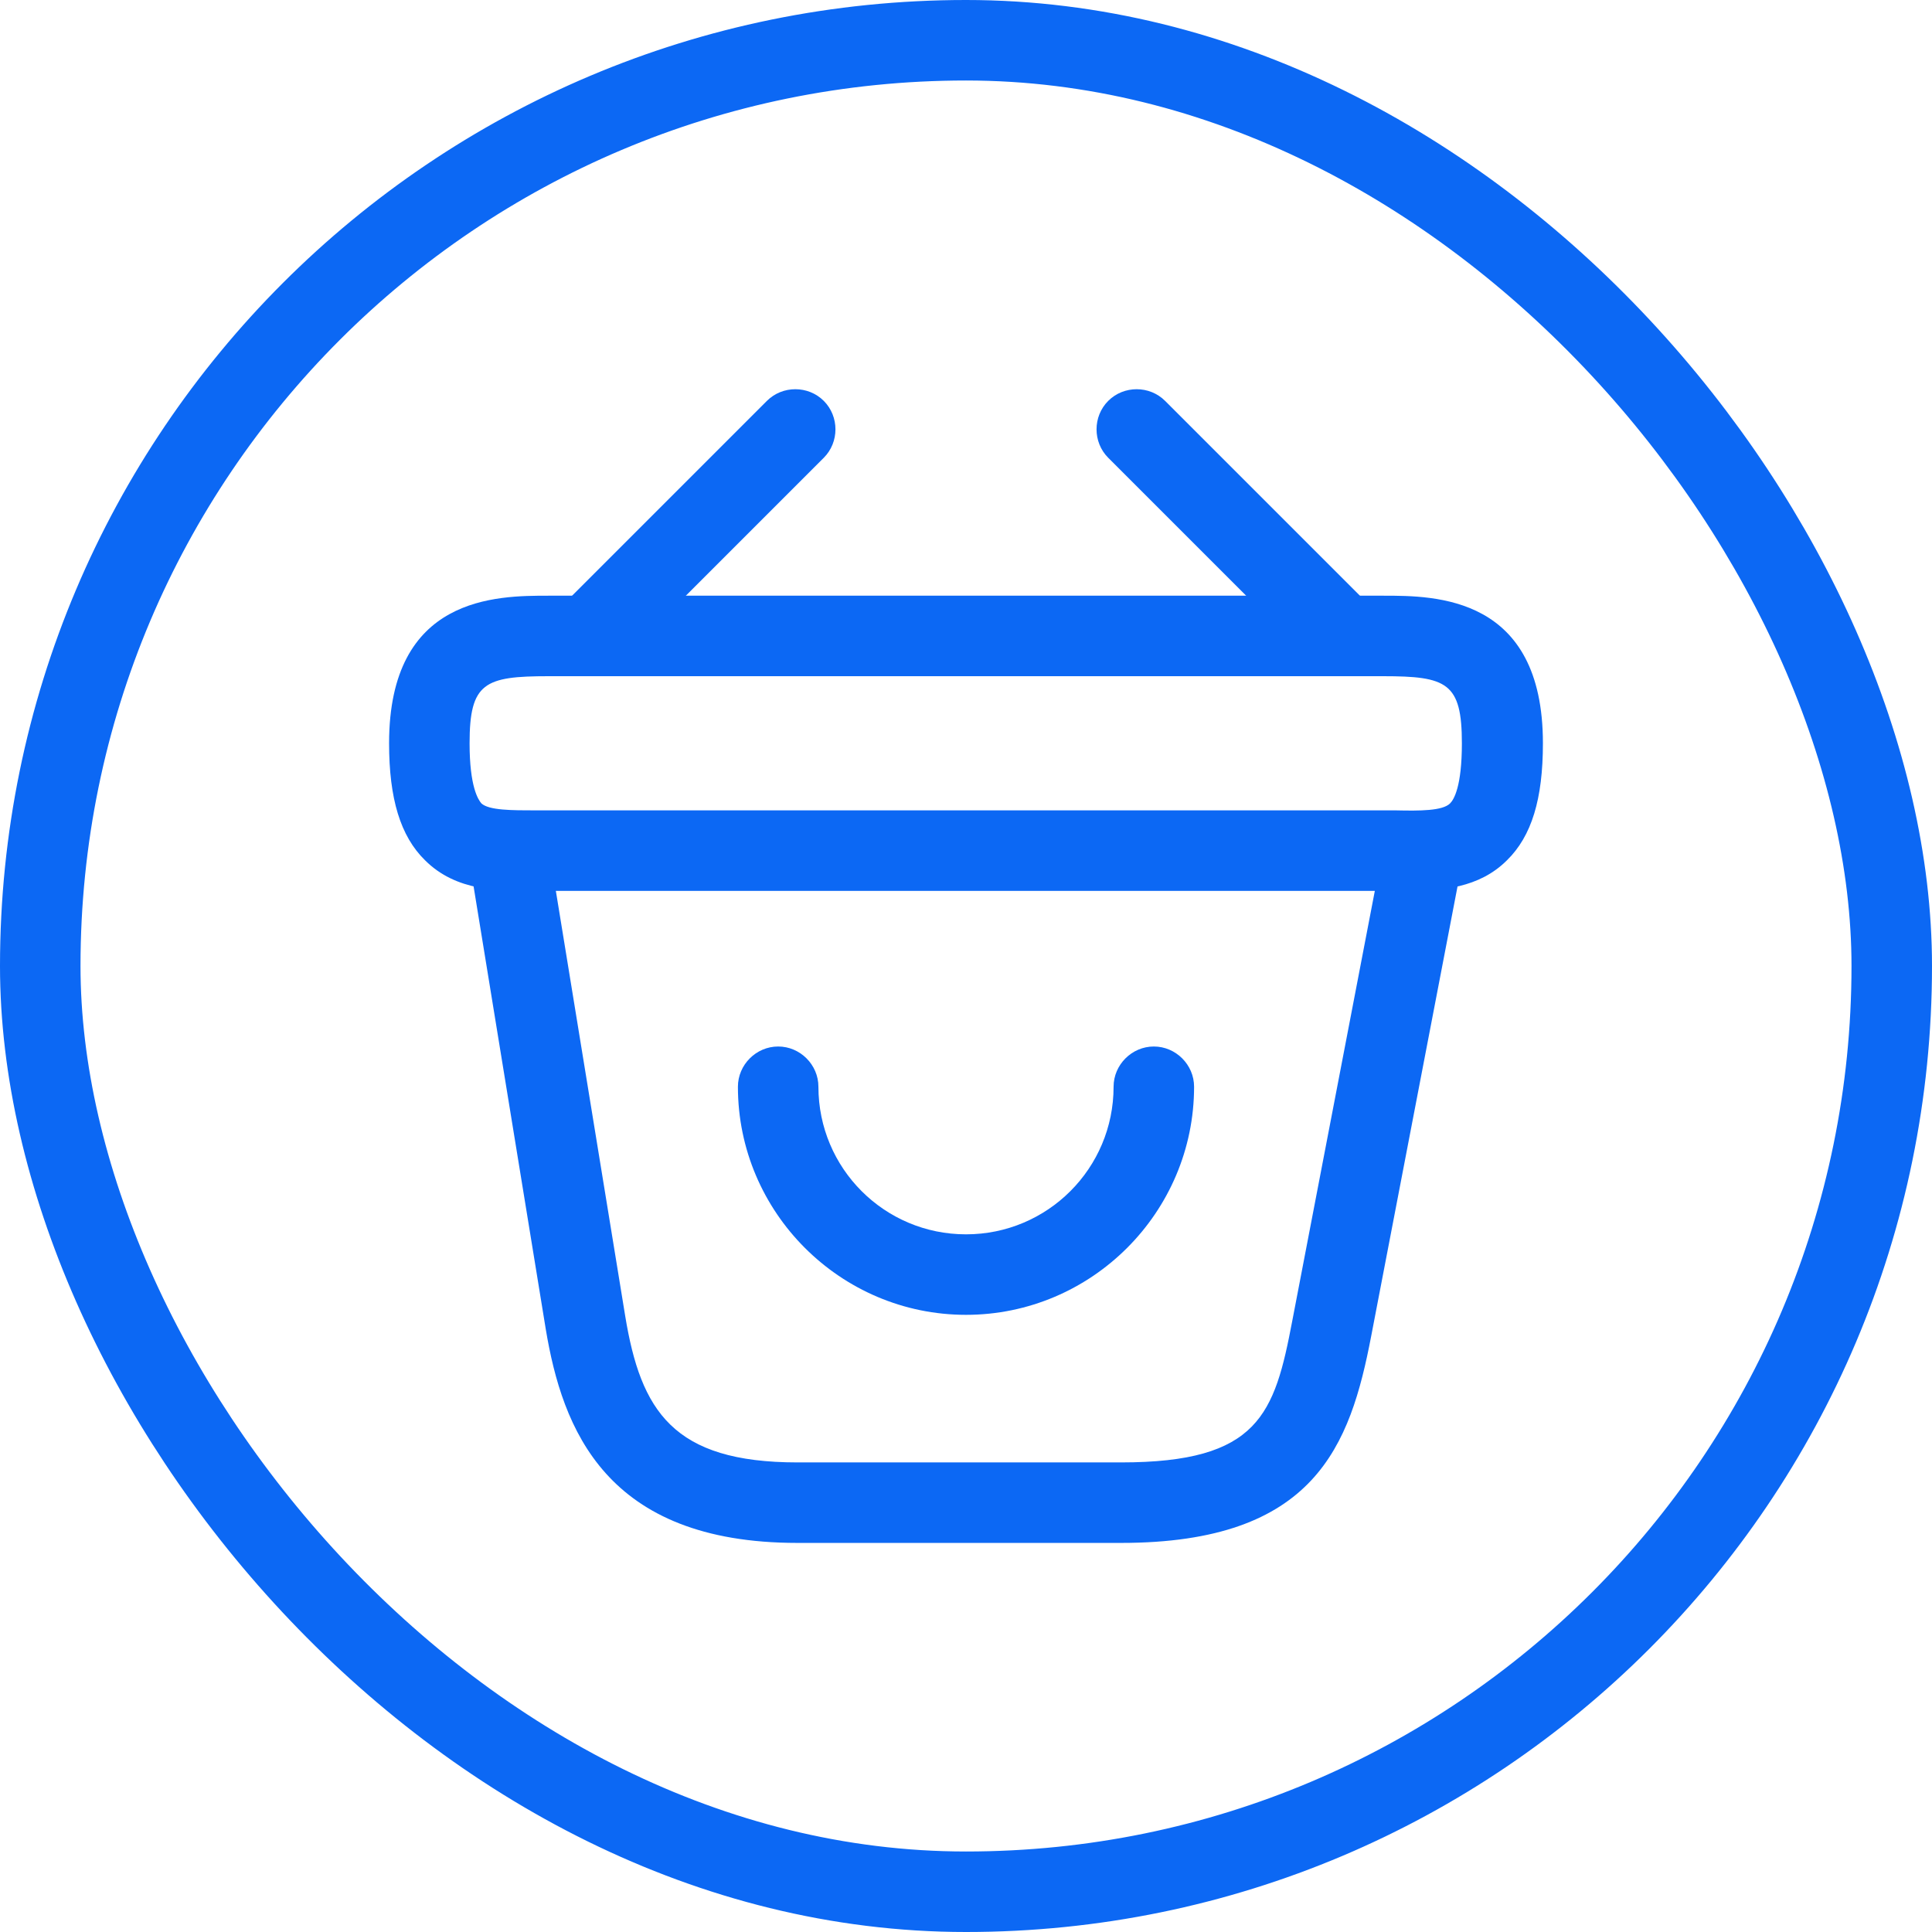 <svg width="72" height="72" viewBox="0 0 72 72" fill="none" xmlns="http://www.w3.org/2000/svg">
<rect x="1.5" y="1.5" width="69" height="69" rx="34.5" stroke="#0C68F4" stroke-width="3"/>
<path d="M36 49C31.32 49 27.5 45.18 27.5 40.5C27.5 39.68 28.18 39 29 39C29.82 39 30.5 39.68 30.5 40.5C30.5 43.54 32.96 46 36 46C39.04 46 41.5 43.54 41.5 40.5C41.5 39.68 42.18 39 43 39C43.82 39 44.5 39.68 44.5 40.5C44.5 45.18 40.68 49 36 49Z" fill="#0C68F4"/>
<path d="M22.38 24.76C22 24.76 21.6 24.6 21.32 24.32C20.74 23.74 20.74 22.78 21.32 22.2L28.58 14.94C29.16 14.36 30.12 14.36 30.7 14.94C31.28 15.52 31.28 16.48 30.7 17.06L23.44 24.32C23.14 24.6 22.76 24.76 22.38 24.76Z" fill="#0C68F4"/>
<path d="M49.62 24.76C49.24 24.76 48.86 24.62 48.56 24.32L41.3 17.06C40.72 16.48 40.72 15.52 41.3 14.94C41.88 14.36 42.84 14.36 43.42 14.94L50.68 22.2C51.26 22.78 51.26 23.74 50.68 24.32C50.4 24.6 50 24.76 49.62 24.76Z" fill="#0C68F4"/>
<path d="M52.42 33.2C52.28 33.2 52.14 33.2 52 33.2H51.54H20C18.6 33.22 17 33.22 15.84 32.06C14.92 31.16 14.5 29.76 14.5 27.7C14.5 22.2 18.52 22.2 20.44 22.2H51.56C53.48 22.2 57.5 22.2 57.5 27.7C57.5 29.78 57.08 31.16 56.16 32.06C55.12 33.1 53.72 33.2 52.42 33.2ZM20.44 30.2H52.02C52.92 30.22 53.76 30.22 54.04 29.94C54.18 29.8 54.48 29.32 54.48 27.7C54.48 25.44 53.92 25.2 51.54 25.2H20.44C18.06 25.2 17.5 25.44 17.5 27.7C17.5 29.32 17.82 29.8 17.94 29.94C18.22 30.2 19.08 30.2 19.96 30.2H20.44Z" fill="#0C68F4"/>
<path d="M41.779 57.5H29.72C22.559 57.5 20.959 53.24 20.34 49.54L17.52 32.24C17.38 31.42 17.939 30.66 18.759 30.52C19.559 30.38 20.34 30.94 20.48 31.76L23.299 49.04C23.88 52.58 25.079 54.5 29.72 54.5H41.779C46.919 54.5 47.499 52.7 48.16 49.22L51.52 31.72C51.679 30.9 52.459 30.36 53.279 30.54C54.099 30.7 54.62 31.48 54.459 32.3L51.099 49.8C50.319 53.86 49.02 57.5 41.779 57.5Z" fill="#0C68F4"/>
</svg>
